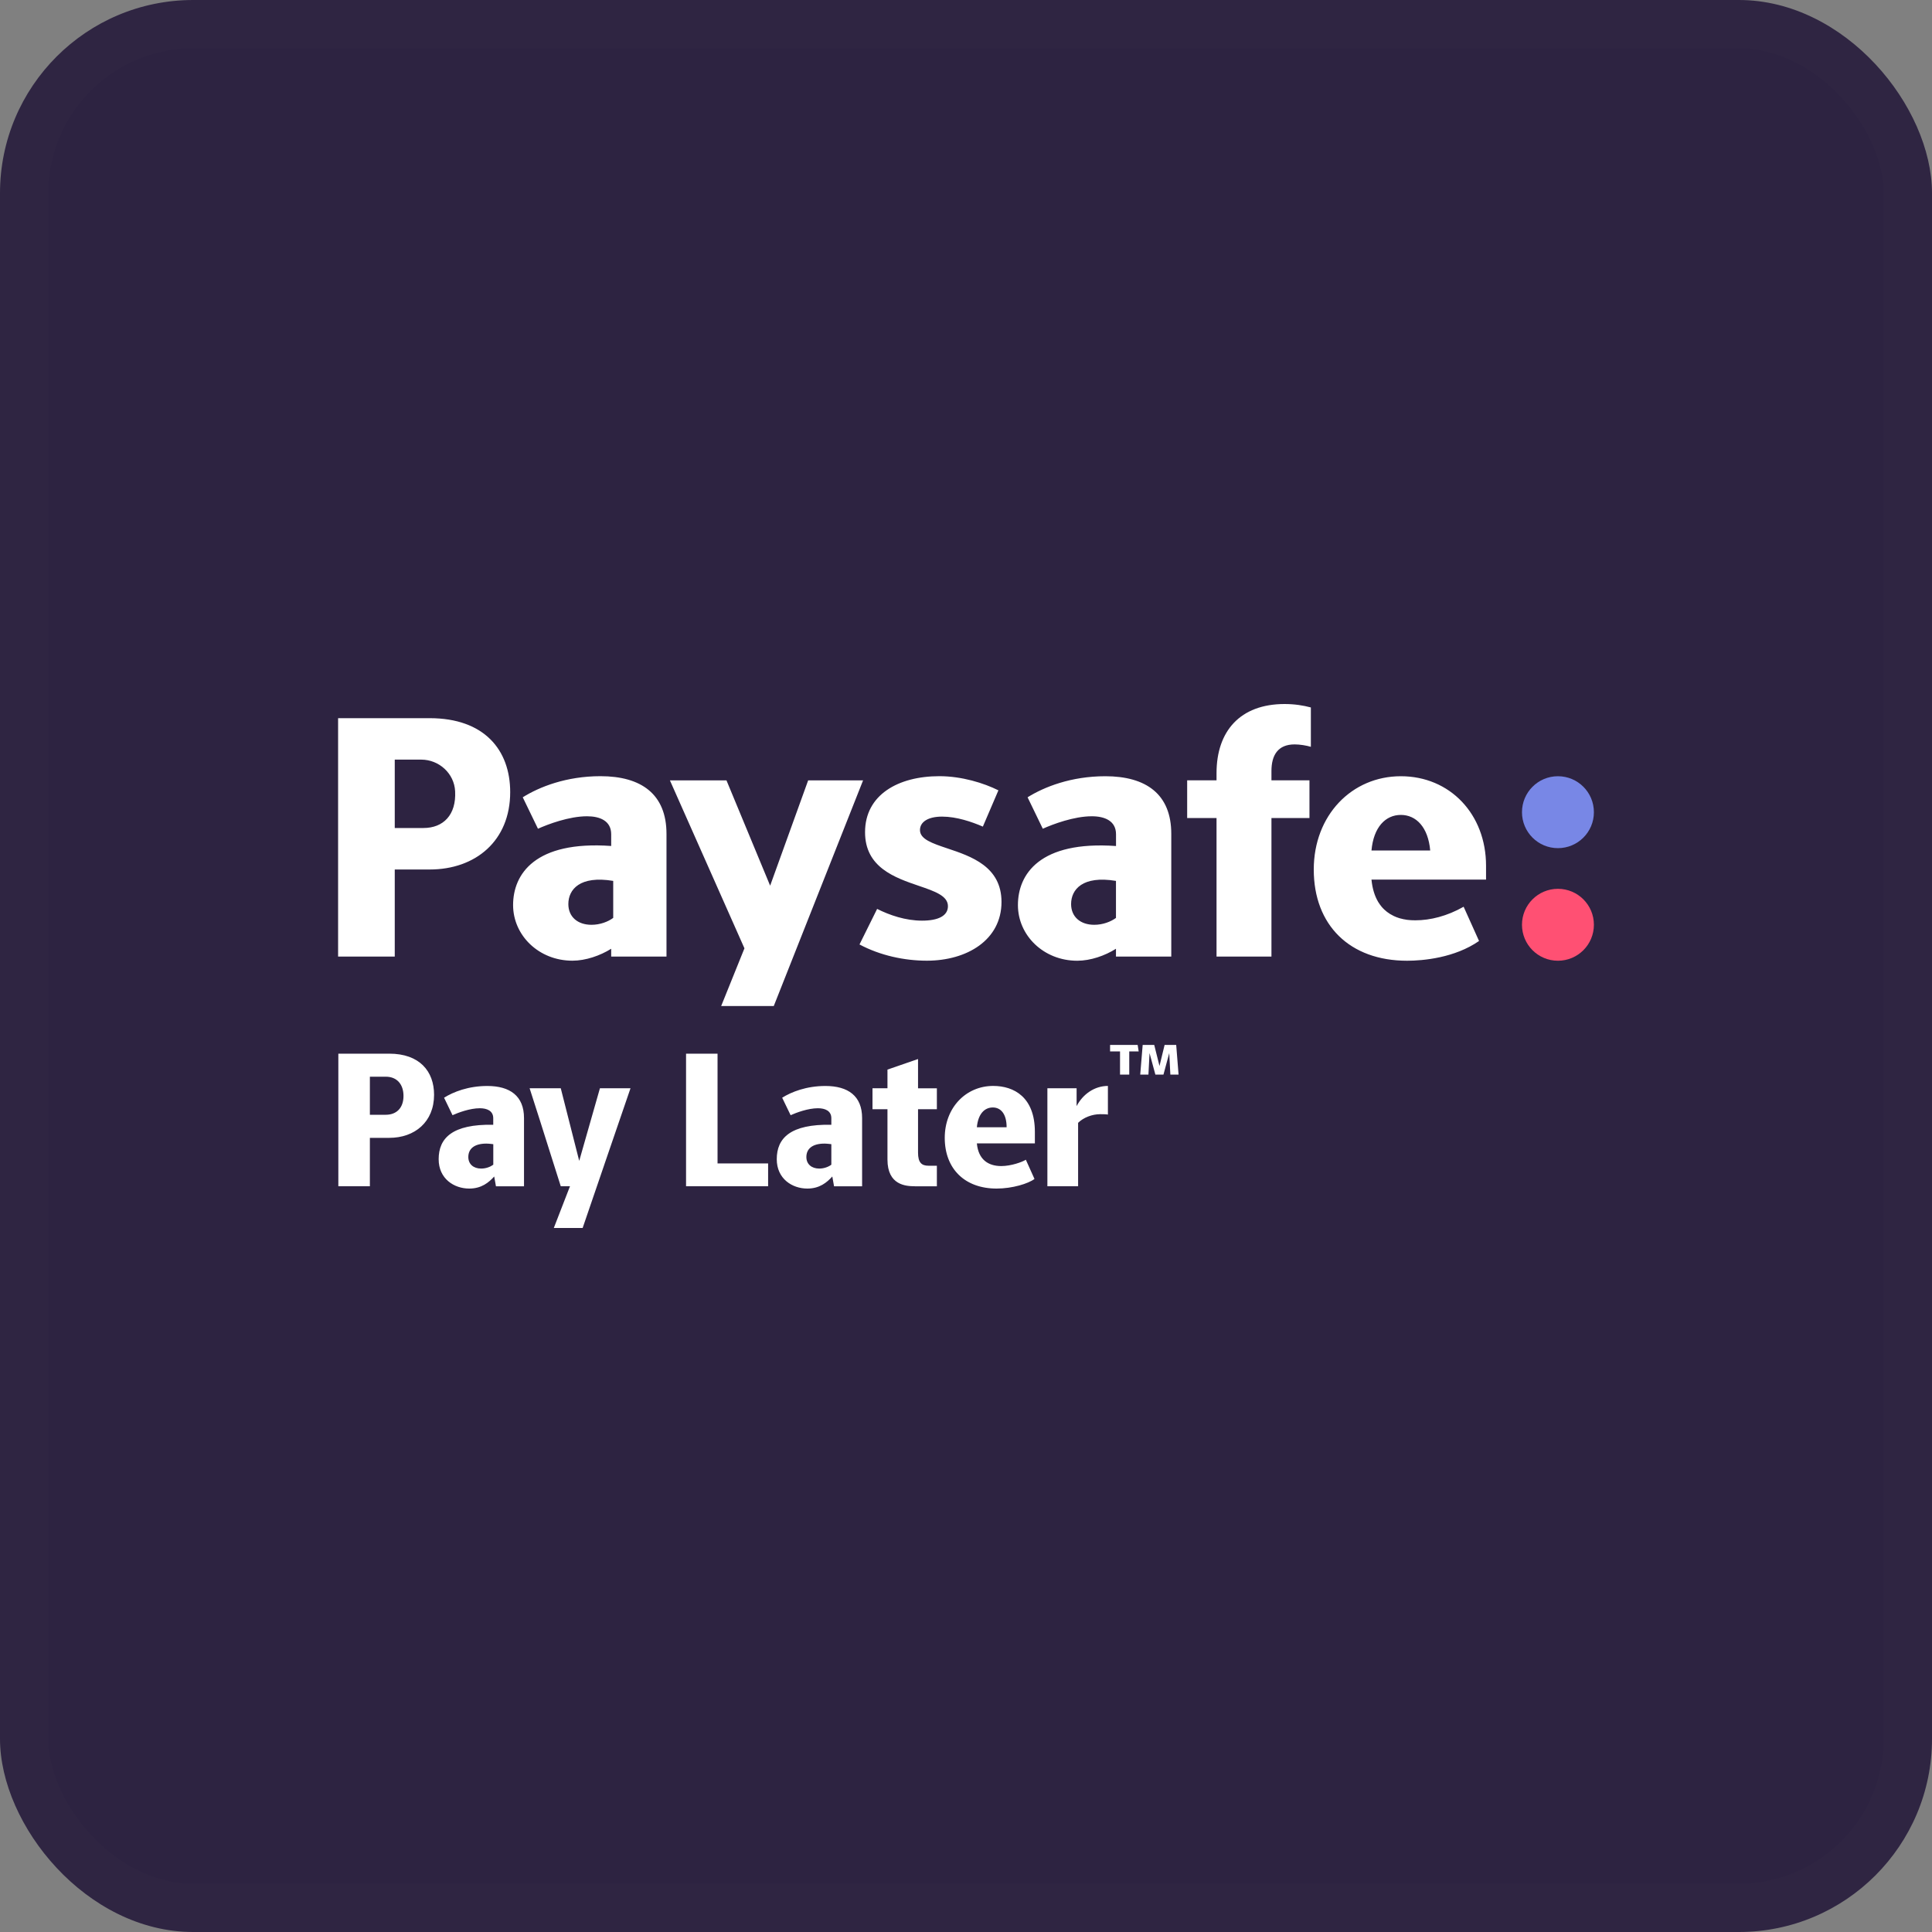 <svg width="40" height="40" viewBox="0 0 40 40" fill="none" xmlns="http://www.w3.org/2000/svg">
<rect x="0" y="0" width="40" height="40" fill="#808080" stroke="none"/>
<rect width="40" height="40" rx="4" fill="#2D2341"/>
<rect x="0.5" y="0.5" width="39" height="39" rx="3.5" stroke="white" stroke-opacity="0.01"/>
<path d="M32.255 17.56C32.667 17.56 33 17.227 33 16.816C33 16.404 32.667 16.071 32.255 16.071C31.844 16.071 31.511 16.404 31.511 16.816C31.511 17.227 31.844 17.56 32.255 17.56Z" fill="#7887E6"/>
<path d="M32.255 19.891C32.667 19.891 33 19.558 33 19.146C33 18.735 32.667 18.402 32.255 18.402C31.844 18.402 31.511 18.735 31.511 19.146C31.511 19.558 31.844 19.891 32.255 19.891Z" fill="#FF5073"/>
<path fill-rule="evenodd" clip-rule="evenodd" d="M8.896 18.002H8.173V19.805H7V14.869H8.896C10.026 14.869 10.563 15.527 10.563 16.4C10.563 17.408 9.847 18.002 8.896 18.002ZM8.72 15.727H8.173V17.143H8.767C9.178 17.143 9.448 16.872 9.423 16.383C9.405 16.013 9.09 15.727 8.72 15.727ZM13.799 19.805H12.654H12.654V19.643C12.425 19.786 12.126 19.89 11.851 19.89C11.153 19.89 10.623 19.364 10.623 18.738C10.623 18.097 11.077 17.403 12.654 17.515V17.272C12.654 16.993 12.418 16.9 12.154 16.9C11.782 16.9 11.345 17.065 11.138 17.158L10.823 16.507C11.166 16.292 11.725 16.07 12.432 16.07C13.277 16.07 13.799 16.442 13.799 17.265V19.805ZM11.767 18.718C11.767 18.982 11.96 19.147 12.246 19.147C12.425 19.147 12.59 19.083 12.696 19.004V18.238C12.003 18.123 11.767 18.417 11.767 18.718ZM25.187 16.156V16.006C25.187 15.141 25.673 14.576 26.596 14.576C26.804 14.576 26.983 14.605 27.14 14.647V15.462C27.047 15.434 26.912 15.412 26.804 15.412C26.453 15.412 26.324 15.641 26.324 15.963V16.156H27.111V16.936H26.324V19.805H25.187V16.936H24.579V16.156H25.187ZM21.275 16.507C21.618 16.293 22.176 16.071 22.884 16.071C23.729 16.071 24.251 16.443 24.25 17.265V19.805H23.105V19.643C22.877 19.787 22.578 19.891 22.303 19.891C21.605 19.891 21.075 19.365 21.075 18.739C21.075 18.098 21.528 17.404 23.106 17.516V17.272C23.106 16.994 22.87 16.9 22.605 16.9C22.233 16.9 21.797 17.065 21.59 17.158L21.275 16.507ZM22.655 19.147C22.834 19.147 22.998 19.083 23.106 19.004H23.105V18.238C22.412 18.123 22.176 18.417 22.176 18.718C22.176 18.982 22.369 19.147 22.655 19.147ZM17.869 16.157L16.02 20.829H14.931L15.413 19.634L13.87 16.157H15.041L15.945 18.337L16.732 16.157H17.869ZM30.767 17.925V18.21V18.211H28.395C28.413 18.398 28.461 18.551 28.533 18.672C28.533 18.673 28.533 18.674 28.534 18.674C28.546 18.693 28.558 18.712 28.571 18.729C28.579 18.74 28.586 18.75 28.595 18.76C28.596 18.762 28.598 18.764 28.599 18.766C28.603 18.77 28.607 18.775 28.61 18.779C28.624 18.796 28.639 18.811 28.655 18.826L28.656 18.828C28.694 18.864 28.737 18.897 28.784 18.926C28.785 18.926 28.785 18.927 28.786 18.927C28.786 18.927 28.786 18.927 28.787 18.927C28.808 18.94 28.83 18.952 28.853 18.963C28.856 18.964 28.858 18.965 28.86 18.966C28.862 18.967 28.864 18.968 28.866 18.969C28.88 18.976 28.895 18.982 28.91 18.988C28.923 18.993 28.937 18.998 28.95 19.002L28.98 19.012C29 19.017 29.018 19.022 29.038 19.026C29.041 19.027 29.045 19.028 29.048 19.029C29.052 19.029 29.055 19.03 29.058 19.031C29.077 19.035 29.096 19.038 29.116 19.041C29.121 19.042 29.127 19.043 29.132 19.044C29.156 19.047 29.181 19.049 29.206 19.051C29.209 19.051 29.211 19.051 29.214 19.051C29.217 19.051 29.221 19.051 29.224 19.052C29.25 19.053 29.276 19.054 29.304 19.054C29.614 19.054 29.961 18.967 30.303 18.773L30.622 19.482C30.118 19.832 29.463 19.891 29.132 19.891C27.944 19.891 27.2 19.154 27.2 18.003C27.2 16.879 27.987 16.071 29.003 16.071C30.019 16.071 30.767 16.855 30.767 17.925ZM29.611 17.609C29.568 17.123 29.318 16.872 29.003 16.872C28.688 16.872 28.438 17.122 28.395 17.609H29.611ZM19.09 19.061C19.426 19.061 19.626 18.961 19.626 18.761C19.626 18.547 19.353 18.453 19.025 18.341C18.53 18.172 17.909 17.96 17.91 17.229C17.91 16.456 18.596 16.07 19.448 16.07C19.913 16.07 20.371 16.213 20.671 16.363L20.349 17.114C20.12 17.015 19.805 16.907 19.505 16.907C19.219 16.907 19.047 17.014 19.047 17.186C19.047 17.375 19.302 17.46 19.614 17.565C20.104 17.729 20.735 17.939 20.735 18.674C20.735 19.461 20.02 19.89 19.19 19.89C18.725 19.89 18.224 19.783 17.795 19.554L18.16 18.818C18.417 18.947 18.746 19.061 19.09 19.061ZM23.189 22.249V21.768H22.983V21.634H23.554L23.575 21.768H23.38V22.249H23.189ZM24.231 22.249L24.208 21.803L24.192 21.863L24.192 21.863C24.158 21.992 24.124 22.12 24.088 22.249H23.921L23.8 21.803L23.777 22.249H23.607C23.625 22.045 23.642 21.838 23.658 21.634H23.897L24.006 22.07L24.007 22.066C24.042 21.921 24.076 21.779 24.112 21.634H24.352L24.401 22.249H24.231ZM7.005 21.815V24.56H7.658V23.558H8.059C8.589 23.558 8.987 23.227 8.987 22.666C8.987 22.181 8.688 21.815 8.059 21.815H7.005ZM8.354 22.69C8.354 22.941 8.207 23.08 7.988 23.08H7.658V22.292H7.988C8.223 22.292 8.354 22.455 8.354 22.69ZM10.232 24.358L10.268 24.56V24.561H10.849V23.148C10.849 22.691 10.559 22.484 10.089 22.484C9.695 22.484 9.385 22.607 9.194 22.727L9.369 23.089C9.484 23.037 9.727 22.945 9.934 22.945C10.081 22.945 10.212 22.997 10.212 23.152V23.287C9.365 23.271 9.082 23.562 9.082 24C9.082 24.405 9.401 24.608 9.715 24.608C9.97 24.608 10.121 24.481 10.232 24.358ZM10.07 23.677C10.103 23.677 10.131 23.68 10.161 23.683L10.161 23.683L10.161 23.683L10.161 23.683C10.177 23.685 10.194 23.687 10.213 23.689V24.114C10.153 24.158 10.062 24.194 9.962 24.194C9.803 24.194 9.696 24.102 9.696 23.955C9.696 23.788 9.815 23.677 10.07 23.677ZM11.466 25.424L11.801 24.56H11.61C11.536 24.328 11.462 24.096 11.389 23.863C11.249 23.419 11.109 22.975 10.965 22.531H11.61L11.992 24.035L12.421 22.531H13.054C12.871 23.061 12.69 23.591 12.509 24.12L12.509 24.12L12.509 24.12L12.509 24.12L12.509 24.121C12.361 24.556 12.212 24.991 12.063 25.424H11.466V25.424ZM14.204 21.815V24.56H15.903V24.087H14.856V21.815H14.204ZM17.268 24.56L17.232 24.358C17.12 24.481 16.97 24.608 16.715 24.608C16.401 24.608 16.082 24.405 16.082 24C16.082 23.562 16.365 23.271 17.212 23.287V23.152C17.212 22.997 17.081 22.945 16.934 22.945C16.727 22.945 16.484 23.037 16.369 23.089L16.194 22.727C16.385 22.607 16.695 22.484 17.089 22.484C17.559 22.484 17.849 22.691 17.849 23.148V24.561H17.268V24.56ZM17.161 23.683L17.161 23.683C17.131 23.68 17.103 23.677 17.07 23.677C16.815 23.677 16.695 23.788 16.695 23.955C16.695 24.102 16.803 24.194 16.962 24.194C17.061 24.194 17.153 24.158 17.212 24.114V23.689C17.194 23.687 17.177 23.685 17.161 23.683L17.161 23.683ZM18.374 24.007C18.374 24.537 18.753 24.56 18.943 24.56V24.561H19.397V24.135H19.222C19.083 24.135 19.007 24.072 19.007 23.865V22.965H19.397V22.532H19.007V21.926L18.374 22.145V22.531H18.064V22.965H18.374V24.007ZM21.418 24.409C21.291 24.505 20.96 24.608 20.634 24.608C19.974 24.608 19.56 24.198 19.56 23.558C19.56 22.933 19.998 22.483 20.563 22.483C20.996 22.483 21.426 22.718 21.426 23.434V23.673H20.225C20.256 24.007 20.459 24.142 20.73 24.142C20.933 24.142 21.164 24.059 21.239 24.011L21.418 24.409ZM20.841 23.339C20.841 23.064 20.722 22.929 20.555 22.929C20.38 22.929 20.249 23.068 20.225 23.339H20.841ZM21.685 22.531V24.56H22.321V23.247C22.433 23.136 22.612 23.068 22.779 23.068C22.819 23.068 22.902 23.068 22.938 23.076V22.483C22.664 22.483 22.421 22.65 22.29 22.901V22.531H21.685Z" fill="white"/>
</svg>
